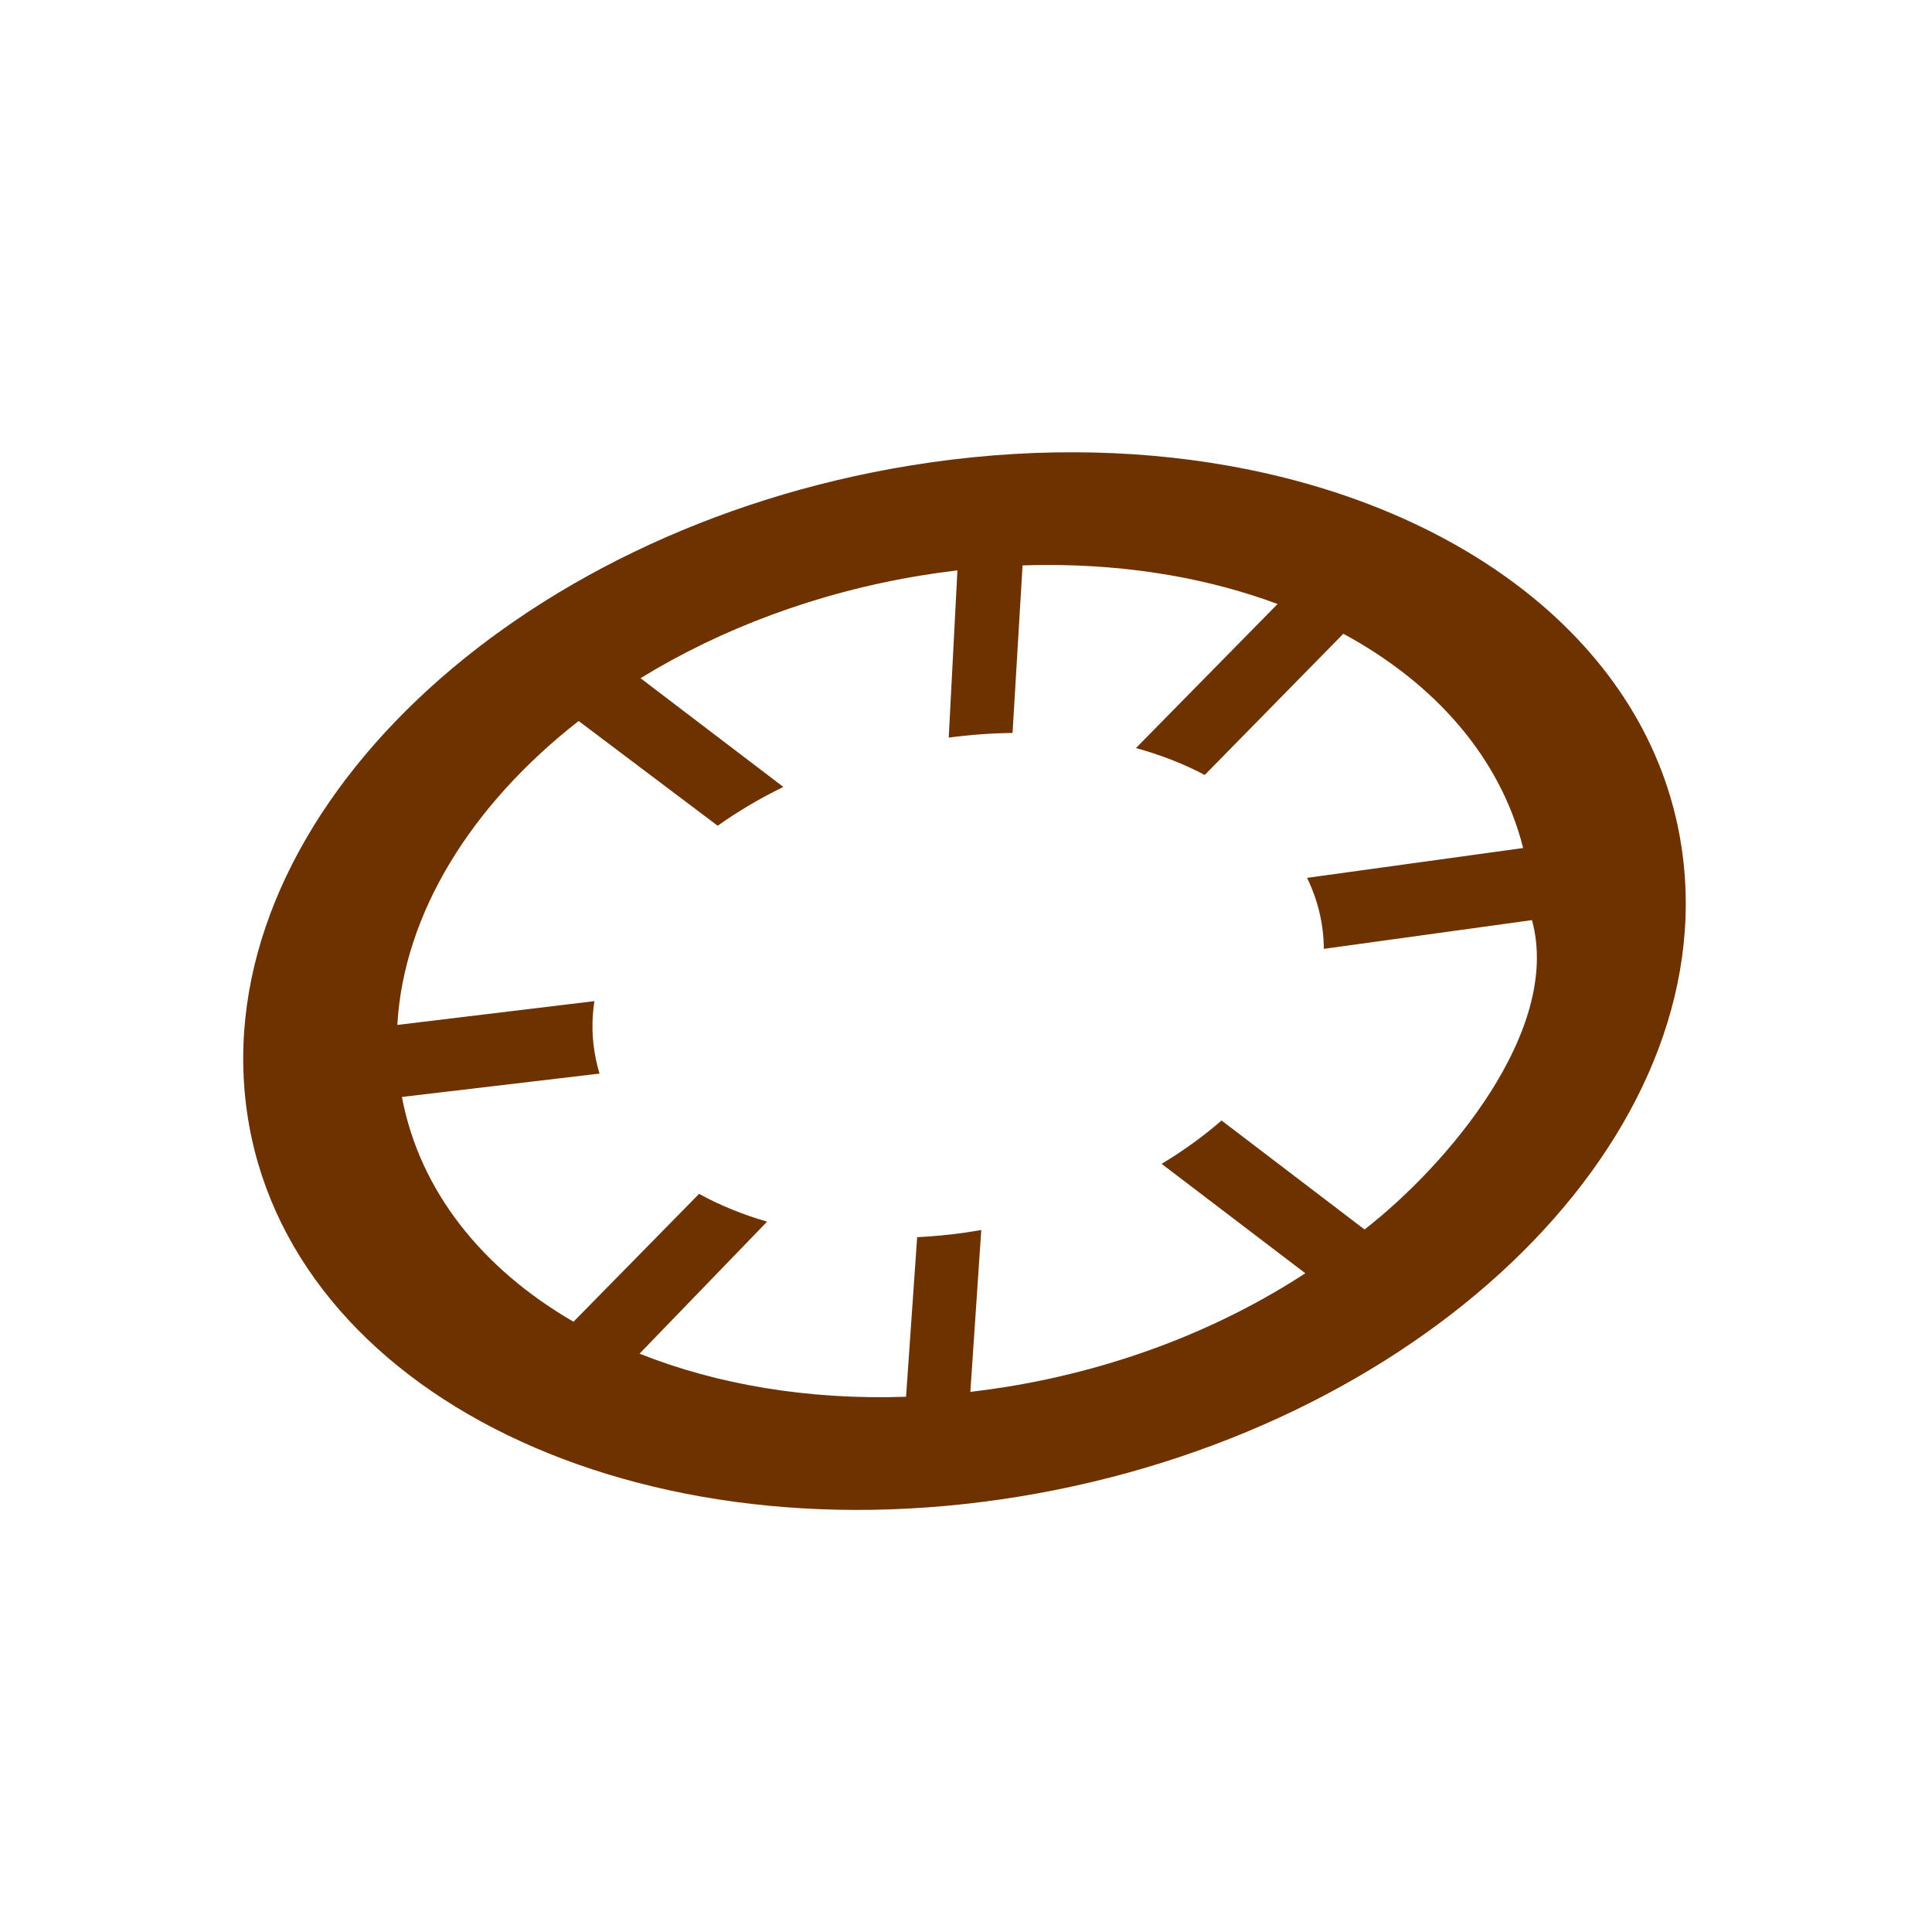 <?xml version="1.0" encoding="UTF-8" standalone="no"?>
<!-- Created with Inkscape (http://www.inkscape.org/) -->

<svg
   xmlns:dc="http://purl.org/dc/elements/1.1/"
   xmlns:cc="http://creativecommons.org/ns#"
   xmlns:rdf="http://www.w3.org/1999/02/22-rdf-syntax-ns#"
   xmlns:svg="http://www.w3.org/2000/svg"
   xmlns="http://www.w3.org/2000/svg"
   xmlns:sodipodi="http://sodipodi.sourceforge.net/DTD/sodipodi-0.dtd"
   xmlns:inkscape="http://www.inkscape.org/namespaces/inkscape"
   width="32"
   height="32"
   id="svg9981"
   version="1.1"
   inkscape:version="0.91 r13725"
   viewBox="0 0 32 32"
   sodipodi:docname="natural_sink_hole.svg">
  <defs
     id="defs9983" />
  <sodipodi:namedview
     id="base"
     pagecolor="#ffffff"
     bordercolor="#666666"
     borderopacity="1.0"
     inkscape:pageopacity="0.0"
     inkscape:pageshadow="2"
     inkscape:zoom="20"
     inkscape:cx="11.871489"
     inkscape:cy="16"
     inkscape:current-layer="layer1"
     showgrid="true"
     inkscape:grid-bbox="true"
     inkscape:document-units="px"
     inkscape:window-width="1920"
     inkscape:window-height="1018"
     inkscape:window-x="-8"
     inkscape:window-y="-8"
     inkscape:window-maximized="1" />
  <g
     id="layer1"
     inkscape:label="Layer 1"
     inkscape:groupmode="layer">
    <path
       inkscape:connector-curvature="0"
       style="color:#000000;font-style:normal;font-variant:normal;font-weight:normal;font-stretch:normal;font-size:medium;line-height:normal;font-family:Sans;-inkscape-font-specification:Sans;text-indent:0;text-align:start;text-decoration:none;text-decoration-line:none;letter-spacing:normal;word-spacing:normal;text-transform:none;direction:ltr;block-progression:tb;writing-mode:lr-tb;baseline-shift:baseline;text-anchor:start;display:inline;overflow:visible;visibility:visible;opacity:1;fill:#6e3200;fill-opacity:1;fill-rule:evenodd;stroke:none;stroke-width:0.054;stroke-linecap:butt;stroke-linejoin:round;stroke-miterlimit:4;stroke-dasharray:none;stroke-opacity:0.682;marker:none;enable-background:accumulate"
       d="M 17.788,7.491 C 16.908,7.489 15.999,7.56 15.074,7.711 8.495,8.784 3.565,13.476 4.063,18.192 4.56,22.908 10.295,25.862 16.874,24.789 23.453,23.716 28.385,19.023 27.887,14.307 27.53,10.917 24.466,8.438 20.328,7.711 19.519,7.568 18.668,7.493 17.788,7.491 Z m -0.53,1.867 c 0.743,-0.006 1.461,0.053 2.142,0.173 0.621,0.109 1.211,0.269 1.761,0.473 l -2.346,2.386 c 0.413,0.114 0.795,0.263 1.139,0.446 l 2.296,-2.339 c 1.52,0.823 2.601,2.051 2.978,3.549 l -3.579,0.494 c 0.178,0.366 0.275,0.761 0.278,1.176 l 3.447,-0.476 c 0.501,1.825 -1.411,4.066 -2.773,5.124 L 20.233,18.559 c -0.298,0.259 -0.63,0.5 -0.993,0.718 l 2.38,1.812 c -1.387,0.907 -3.078,1.577 -4.937,1.88 -0.205,0.033 -0.409,0.061 -0.611,0.085 l 0.181,-2.682 c -0.087,0.015 -0.175,0.03 -0.263,0.043 -0.27,0.039 -0.537,0.063 -0.799,0.077 l -0.184,2.643 c -1.621,0.055 -3.131,-0.203 -4.414,-0.714 L 12.706,20.234 C 12.297,20.116 11.918,19.961 11.579,19.774 L 9.499,21.892 C 7.991,21.018 6.951,19.729 6.657,18.169 L 9.93,17.782 C 9.836,17.471 9.796,17.142 9.82,16.804 c 0.005,-0.075 0.014,-0.148 0.025,-0.222 L 6.581,16.976 C 6.687,15.123 7.813,13.326 9.584,11.942 L 11.887,13.677 c 0.333,-0.236 0.697,-0.453 1.088,-0.643 l -2.366,-1.801 c 1.332,-0.817 2.921,-1.42 4.657,-1.703 0.199,-0.032 0.396,-0.06 0.592,-0.083 l -0.144,2.77 c 0.36,-0.048 0.713,-0.073 1.057,-0.077 l 0.166,-2.775 c 0.107,-0.004 0.214,-0.006 0.32,-0.007 z"
       id="path3777-6" />
  </g>
</svg>
